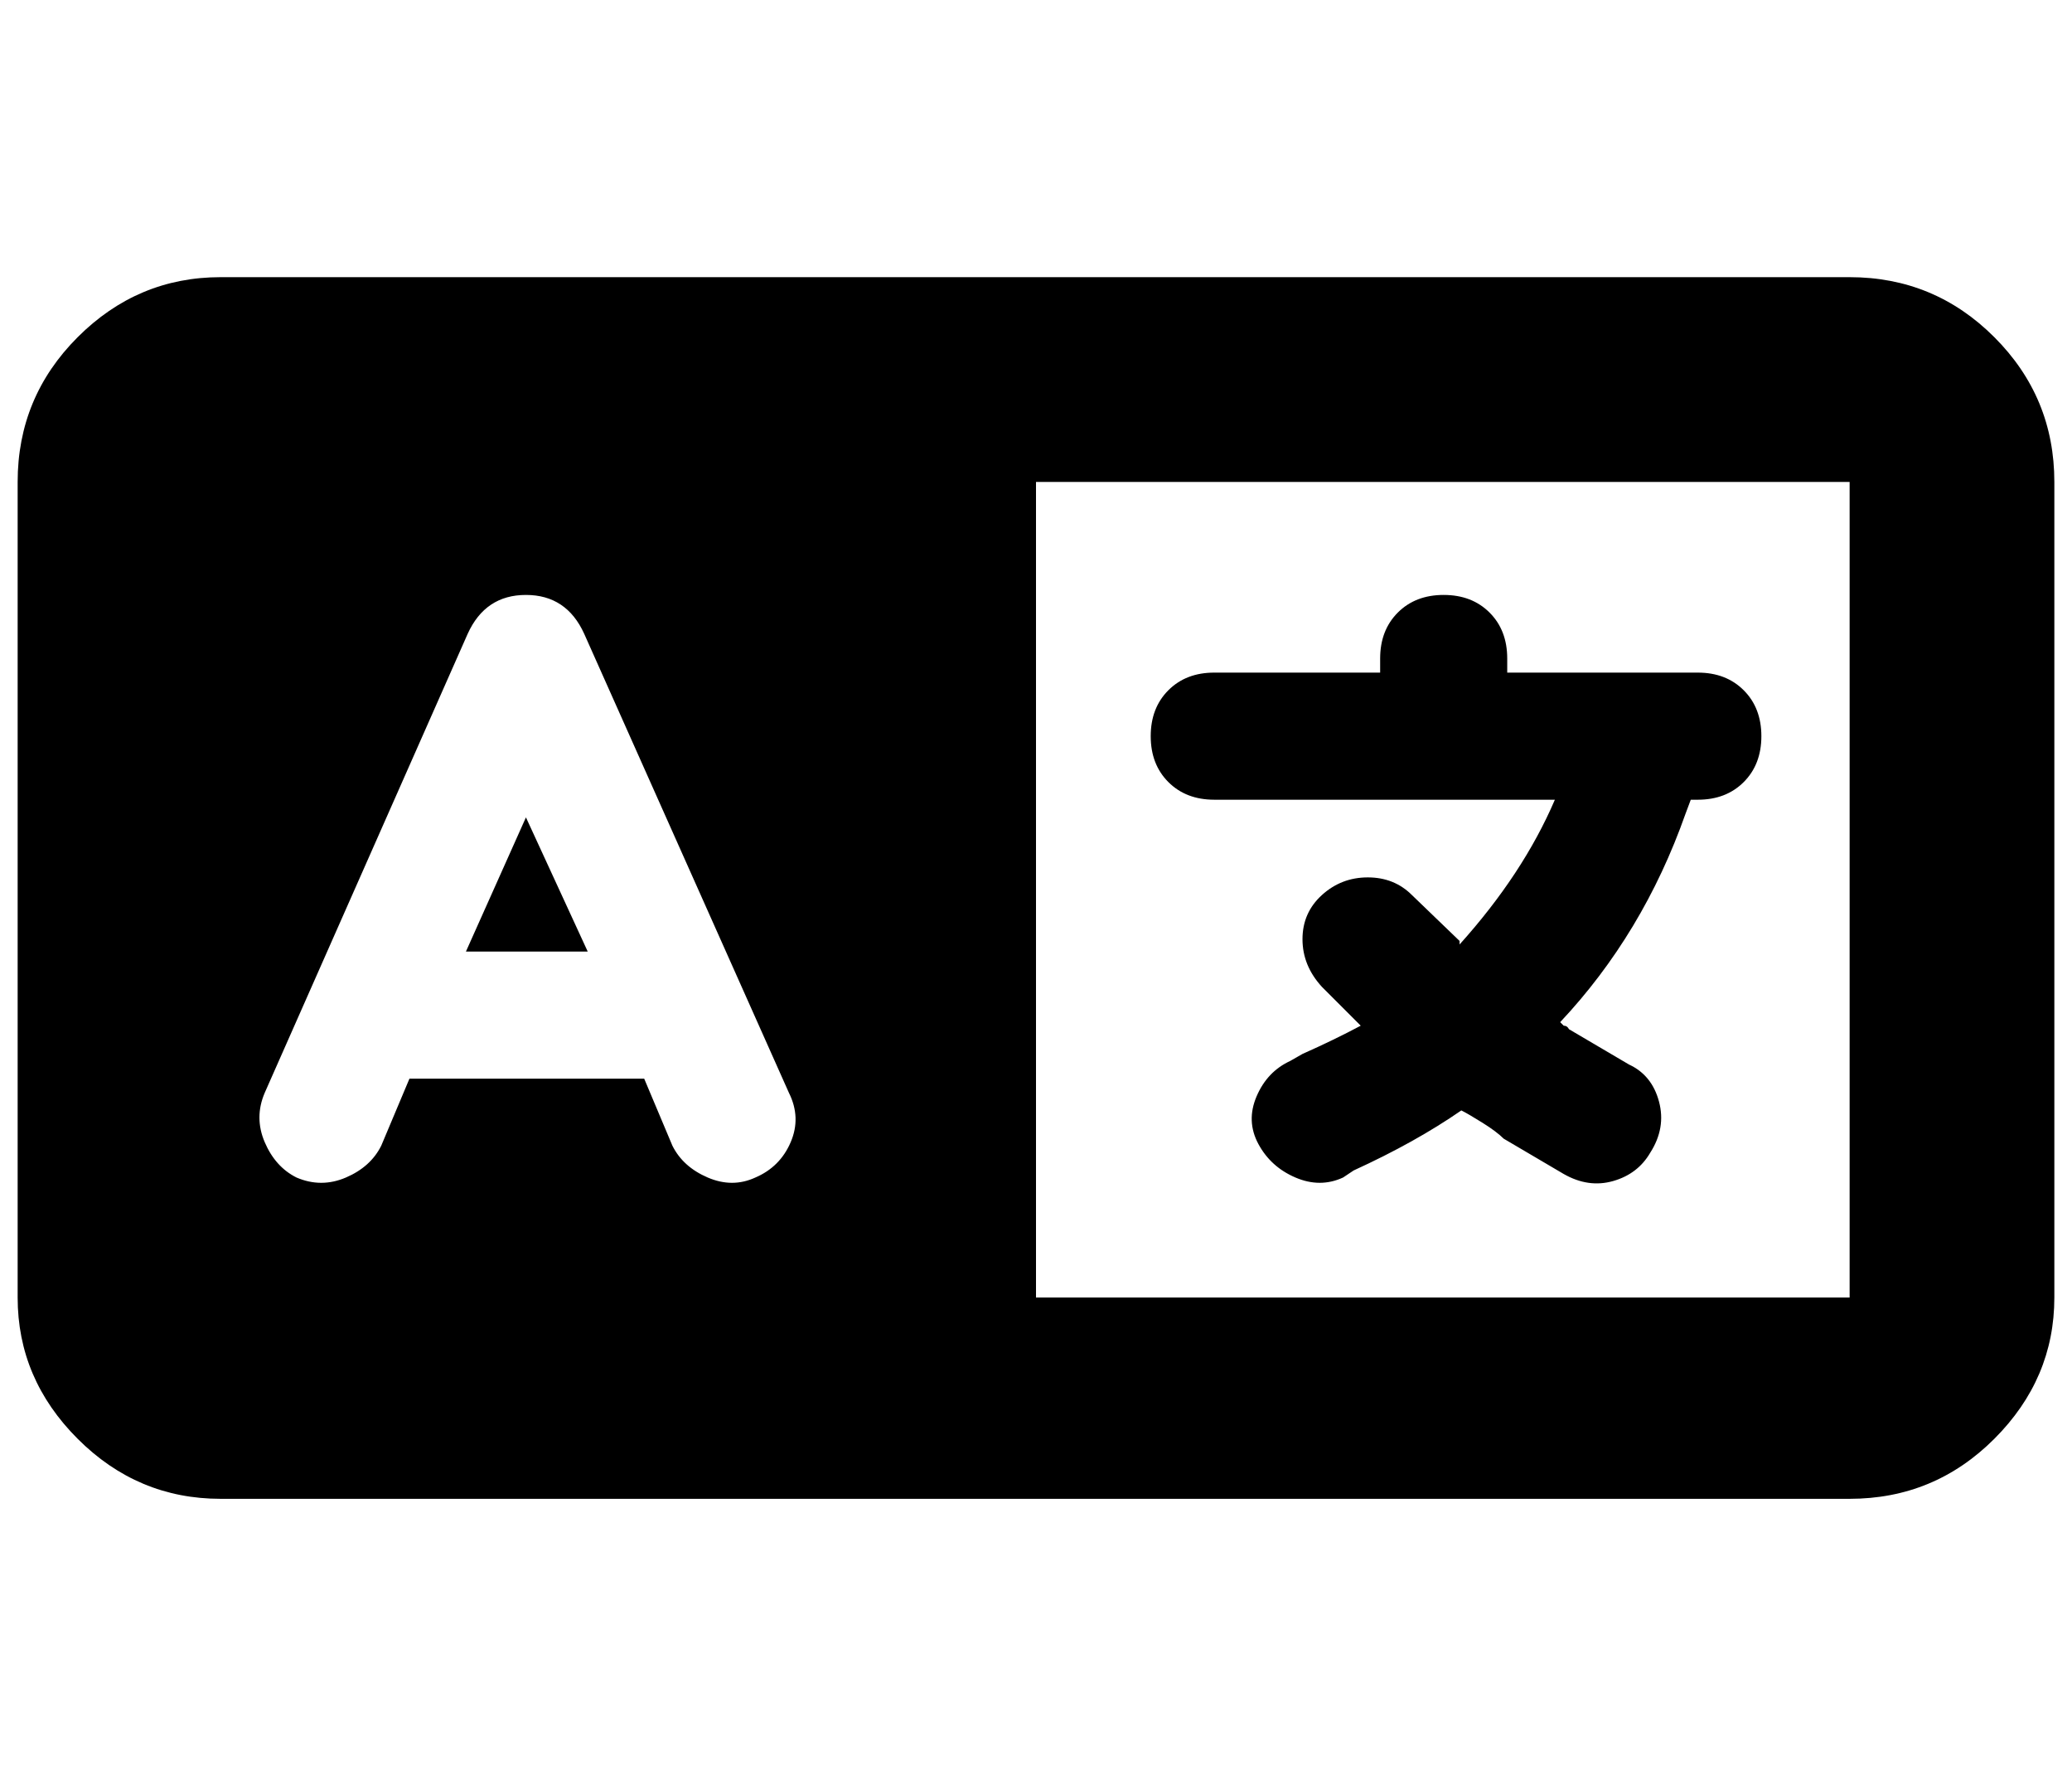 <?xml version="1.0" standalone="no"?>
<!DOCTYPE svg PUBLIC "-//W3C//DTD SVG 1.1//EN" "http://www.w3.org/Graphics/SVG/1.1/DTD/svg11.dtd" >
<svg xmlns="http://www.w3.org/2000/svg" xmlns:xlink="http://www.w3.org/1999/xlink" version="1.1" viewBox="-10 -75 1174 1000">
   <path fill="currentColor"
d="M0 198q0 -48 34 -82t81 -34h347h86h29h461q48 0 82 34t34 82v462q0 46 -34 80t-82 34h-461h-29h-86h-347q-47 0 -81 -34t-34 -80v-462zM577 198v462h461v-462h-461zM321 284q-10 -22 -33 -22t-33 22l-115 260q-6 14 0 28t18 20q14 6 28 0t20 -18l16 -38h133l16 38
q6 12 20 18t27 0q14 -6 20 -20t-1 -28zM288 388l35 76h-69zM808 262q16 0 26 10t10 26v8h79h29q16 0 26 10t10 26t-10 26t-26 10h-4l-3 8q-24 68 -71 118l2 2q2 0 3 2l34 20q13 6 17 21t-5 29q-7 12 -21 16t-28 -4l-34 -20q-4 -4 -12 -9t-12 -7q-26 18 -61 34l-6 4
q-13 6 -27 0t-21 -19t-1 -27t19 -20l7 -4q18 -8 33 -16l-22 -22q-11 -12 -11 -27t11 -25t26 -10t25 10l27 26v2q36 -40 54 -82h-63h-130q-16 0 -26 -10t-10 -26t10 -26t26 -10h94v-8q0 -16 10 -26t26 -10z" />
</svg>
